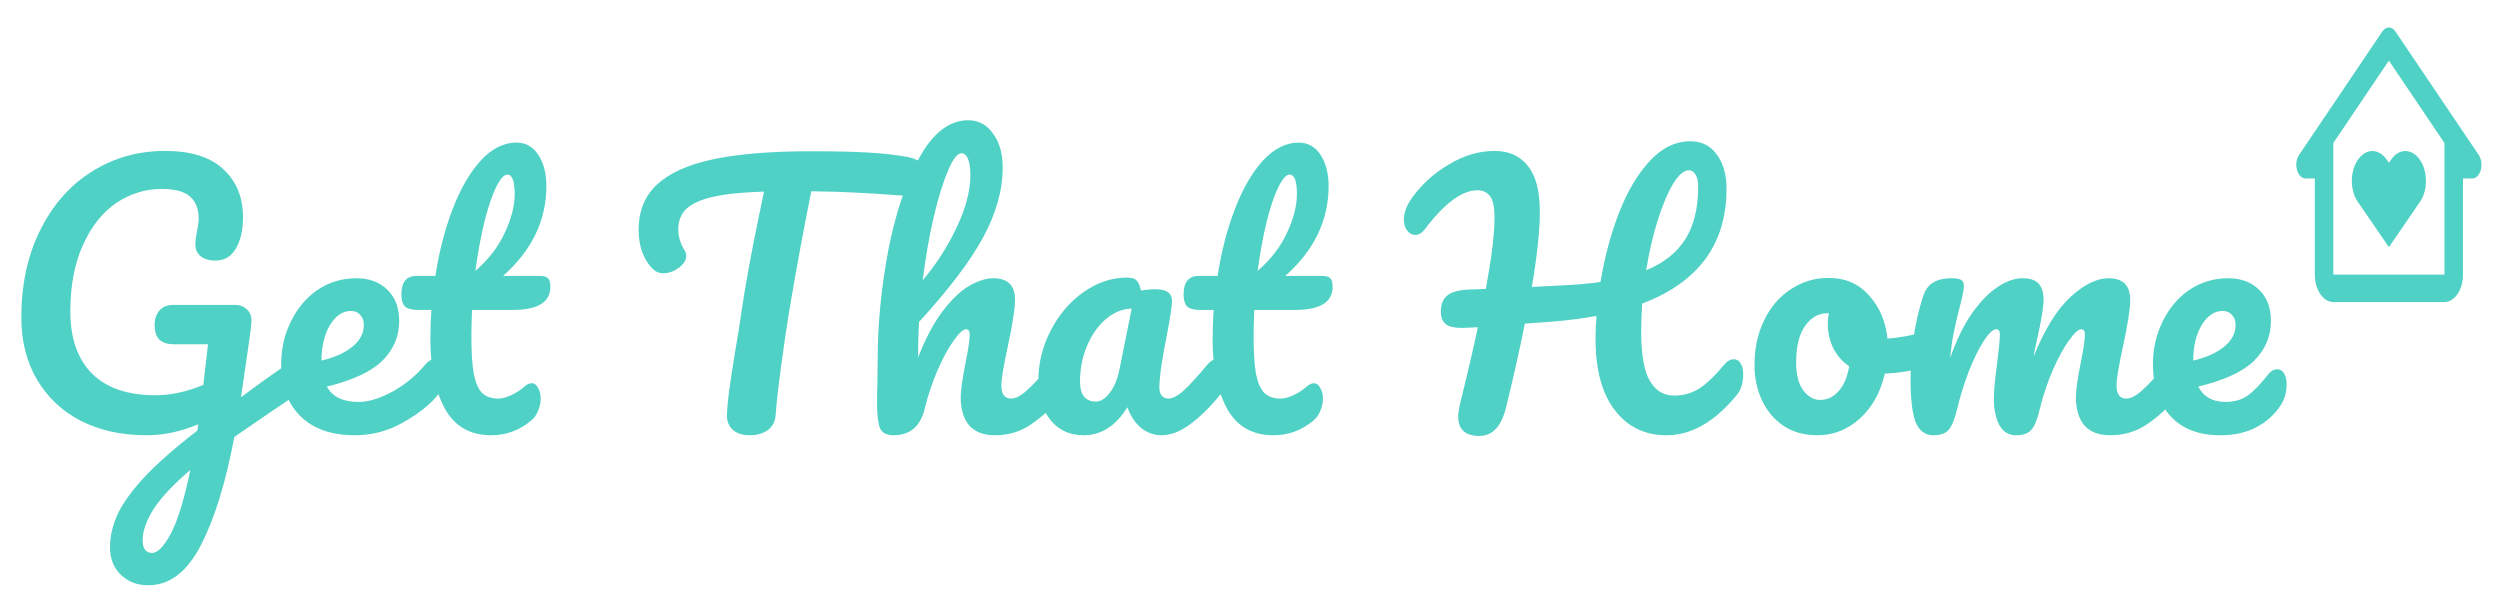 <svg width="135" height="32" viewBox="0 0 135 32" fill="none" xmlns="http://www.w3.org/2000/svg">
<path d="M16.056 19.436C16.212 19.436 16.332 19.514 16.416 19.67C16.512 19.814 16.56 20 16.56 20.228C16.56 20.504 16.518 20.72 16.434 20.876C16.35 21.032 16.218 21.17 16.038 21.29C15.33 21.758 14.202 22.526 12.654 23.594C12.186 26.078 11.58 28.034 10.836 29.462C10.092 30.89 9.15 31.604 8.01 31.604C7.398 31.604 6.9 31.412 6.516 31.028C6.132 30.656 5.94 30.164 5.94 29.552C5.94 28.988 6.066 28.418 6.318 27.842C6.57 27.266 7.038 26.6 7.722 25.844C8.418 25.088 9.396 24.224 10.656 23.252L10.71 22.91C9.762 23.306 8.832 23.504 7.92 23.504C6.576 23.504 5.394 23.246 4.374 22.73C3.354 22.202 2.562 21.458 1.998 20.498C1.434 19.538 1.152 18.422 1.152 17.15C1.152 15.374 1.488 13.808 2.16 12.452C2.832 11.084 3.756 10.028 4.932 9.284C6.12 8.528 7.446 8.15 8.91 8.15C10.314 8.15 11.364 8.48 12.06 9.14C12.768 9.788 13.122 10.652 13.122 11.732C13.122 12.44 12.99 13.01 12.726 13.442C12.474 13.862 12.108 14.072 11.628 14.072C11.304 14.072 11.04 13.994 10.836 13.838C10.644 13.682 10.548 13.466 10.548 13.19C10.548 13.07 10.572 12.866 10.62 12.578C10.692 12.242 10.728 11.978 10.728 11.786C10.728 11.282 10.572 10.892 10.26 10.616C9.96 10.34 9.45 10.202 8.73 10.202C7.854 10.202 7.038 10.454 6.282 10.958C5.538 11.462 4.938 12.218 4.482 13.226C4.026 14.222 3.798 15.422 3.798 16.826C3.798 18.266 4.188 19.382 4.968 20.174C5.76 20.954 6.9 21.344 8.388 21.344C9.216 21.344 10.08 21.158 10.98 20.786L11.232 18.59H9.396C9.06 18.59 8.802 18.512 8.622 18.356C8.442 18.188 8.352 17.918 8.352 17.546C8.352 17.21 8.442 16.946 8.622 16.754C8.802 16.562 9.042 16.466 9.342 16.466H12.708C12.972 16.466 13.188 16.556 13.356 16.736C13.536 16.904 13.608 17.15 13.572 17.474C13.536 17.858 13.416 18.728 13.212 20.084L13.014 21.452C13.974 20.732 14.85 20.108 15.642 19.58C15.798 19.484 15.936 19.436 16.056 19.436ZM8.208 29.858C8.52 29.858 8.862 29.504 9.234 28.796C9.606 28.088 9.954 26.948 10.278 25.376C9.366 26.156 8.706 26.858 8.298 27.482C7.902 28.118 7.704 28.676 7.704 29.156C7.704 29.624 7.872 29.858 8.208 29.858ZM23.482 19.4C23.638 19.4 23.758 19.472 23.842 19.616C23.938 19.76 23.986 19.958 23.986 20.21C23.986 20.69 23.872 21.062 23.644 21.326C23.2 21.866 22.57 22.364 21.754 22.82C20.95 23.276 20.086 23.504 19.162 23.504C17.902 23.504 16.924 23.162 16.228 22.478C15.532 21.794 15.184 20.858 15.184 19.67C15.184 18.842 15.358 18.074 15.706 17.366C16.054 16.646 16.534 16.076 17.146 15.656C17.77 15.236 18.472 15.026 19.252 15.026C19.948 15.026 20.506 15.236 20.926 15.656C21.346 16.064 21.556 16.622 21.556 17.33C21.556 18.158 21.256 18.872 20.656 19.472C20.068 20.06 19.066 20.528 17.65 20.876C17.95 21.428 18.52 21.704 19.36 21.704C19.9 21.704 20.512 21.518 21.196 21.146C21.892 20.762 22.492 20.264 22.996 19.652C23.14 19.484 23.302 19.4 23.482 19.4ZM18.946 16.79C18.502 16.79 18.124 17.048 17.812 17.564C17.512 18.08 17.362 18.704 17.362 19.436V19.472C18.07 19.304 18.628 19.052 19.036 18.716C19.444 18.38 19.648 17.99 19.648 17.546C19.648 17.318 19.582 17.138 19.45 17.006C19.33 16.862 19.162 16.79 18.946 16.79ZM25.49 16.736C25.466 17.336 25.454 17.804 25.454 18.14C25.454 19.004 25.496 19.682 25.58 20.174C25.676 20.654 25.826 21.002 26.03 21.218C26.246 21.422 26.54 21.524 26.912 21.524C27.104 21.524 27.332 21.464 27.596 21.344C27.86 21.224 28.1 21.068 28.316 20.876C28.448 20.756 28.58 20.696 28.712 20.696C28.856 20.696 28.97 20.78 29.054 20.948C29.15 21.104 29.198 21.296 29.198 21.524C29.198 21.752 29.15 21.974 29.054 22.19C28.97 22.406 28.838 22.586 28.658 22.73C28.034 23.246 27.326 23.504 26.534 23.504C25.394 23.504 24.56 23.03 24.032 22.082C23.504 21.122 23.24 19.874 23.24 18.338C23.24 17.81 23.258 17.276 23.294 16.736H22.592C22.232 16.736 21.986 16.67 21.854 16.538C21.734 16.406 21.674 16.196 21.674 15.908C21.674 15.236 21.944 14.9 22.484 14.9H23.51C23.714 13.58 24.026 12.374 24.446 11.282C24.866 10.19 25.37 9.32 25.958 8.672C26.558 8.024 27.2 7.7 27.884 7.7C28.388 7.7 28.784 7.922 29.072 8.366C29.36 8.81 29.504 9.368 29.504 10.04C29.504 11.9 28.724 13.52 27.164 14.9H29.18C29.372 14.9 29.51 14.942 29.594 15.026C29.678 15.11 29.72 15.266 29.72 15.494C29.72 16.322 29.042 16.736 27.686 16.736H25.49ZM27.398 9.428C27.218 9.428 27.014 9.656 26.786 10.112C26.57 10.556 26.36 11.18 26.156 11.984C25.964 12.776 25.802 13.658 25.67 14.63C26.378 14.018 26.906 13.334 27.254 12.578C27.614 11.81 27.794 11.114 27.794 10.49C27.794 9.782 27.662 9.428 27.398 9.428ZM48.993 8.474C49.365 8.546 49.642 8.672 49.822 8.852C50.014 9.032 50.109 9.242 50.109 9.482C50.109 9.878 49.995 10.166 49.767 10.346C49.551 10.526 49.203 10.598 48.724 10.562C47.644 10.478 46.797 10.424 46.185 10.4C45.586 10.364 44.794 10.34 43.809 10.328C43.365 12.536 42.958 14.756 42.586 16.988C42.453 17.804 42.316 18.752 42.172 19.832C42.028 20.9 41.931 21.764 41.883 22.424C41.859 22.772 41.715 23.042 41.452 23.234C41.188 23.414 40.87 23.504 40.498 23.504C40.102 23.504 39.795 23.408 39.58 23.216C39.364 23.024 39.255 22.772 39.255 22.46C39.255 22.172 39.297 21.698 39.382 21.038C39.477 20.366 39.586 19.664 39.706 18.932C39.837 18.2 39.94 17.564 40.011 17.024C40.144 16.112 40.294 15.206 40.462 14.306C40.63 13.406 40.797 12.554 40.965 11.75C41.002 11.57 41.044 11.366 41.092 11.138C41.139 10.898 41.194 10.634 41.254 10.346C40.078 10.382 39.154 10.478 38.481 10.634C37.809 10.79 37.33 11.012 37.041 11.3C36.766 11.576 36.627 11.936 36.627 12.38C36.627 12.788 36.748 13.178 36.987 13.55C37.035 13.634 37.059 13.724 37.059 13.82C37.059 14.048 36.922 14.264 36.645 14.468C36.382 14.66 36.105 14.756 35.818 14.756C35.614 14.756 35.446 14.696 35.313 14.576C35.074 14.372 34.876 14.084 34.719 13.712C34.563 13.328 34.486 12.896 34.486 12.416C34.486 11.396 34.816 10.58 35.475 9.968C36.148 9.344 37.161 8.888 38.517 8.6C39.886 8.312 41.638 8.168 43.773 8.168C45.093 8.168 46.144 8.192 46.923 8.24C47.715 8.288 48.406 8.366 48.993 8.474ZM57.26 19.4C57.416 19.4 57.536 19.472 57.62 19.616C57.716 19.76 57.764 19.958 57.764 20.21C57.764 20.69 57.65 21.062 57.422 21.326C56.87 21.962 56.3 22.484 55.712 22.892C55.136 23.3 54.476 23.504 53.732 23.504C53.12 23.504 52.658 23.33 52.346 22.982C52.034 22.622 51.878 22.106 51.878 21.434C51.878 21.098 51.962 20.498 52.13 19.634C52.286 18.878 52.364 18.356 52.364 18.068C52.364 17.876 52.298 17.78 52.166 17.78C52.01 17.78 51.788 17.984 51.5 18.392C51.212 18.788 50.924 19.316 50.636 19.976C50.348 20.636 50.114 21.332 49.934 22.064C49.706 23.024 49.142 23.504 48.242 23.504C47.882 23.504 47.642 23.378 47.522 23.126C47.414 22.862 47.36 22.394 47.36 21.722C47.36 21.338 47.366 21.032 47.378 20.804L47.396 19.364C47.396 17.516 47.582 15.59 47.954 13.586C48.338 11.582 48.896 9.902 49.628 8.546C50.372 7.178 51.26 6.494 52.292 6.494C52.844 6.494 53.288 6.734 53.624 7.214C53.972 7.682 54.146 8.294 54.146 9.05C54.146 10.262 53.792 11.522 53.084 12.83C52.376 14.126 51.224 15.644 49.628 17.384C49.592 18.008 49.574 18.65 49.574 19.31C49.97 18.29 50.408 17.462 50.888 16.826C51.38 16.178 51.86 15.716 52.328 15.44C52.808 15.164 53.246 15.026 53.642 15.026C54.422 15.026 54.812 15.416 54.812 16.196C54.812 16.664 54.68 17.51 54.416 18.734C54.188 19.778 54.074 20.468 54.074 20.804C54.074 21.284 54.248 21.524 54.596 21.524C54.836 21.524 55.118 21.38 55.442 21.092C55.778 20.792 56.222 20.312 56.774 19.652C56.918 19.484 57.08 19.4 57.26 19.4ZM51.914 8.276C51.698 8.276 51.458 8.588 51.194 9.212C50.93 9.824 50.672 10.658 50.42 11.714C50.18 12.758 49.982 13.898 49.826 15.134C50.57 14.258 51.182 13.304 51.662 12.272C52.154 11.24 52.4 10.304 52.4 9.464C52.4 9.08 52.358 8.786 52.274 8.582C52.19 8.378 52.07 8.276 51.914 8.276ZM58.519 23.504C57.775 23.504 57.181 23.234 56.737 22.694C56.293 22.154 56.071 21.446 56.071 20.57C56.071 19.61 56.293 18.704 56.737 17.852C57.181 16.988 57.769 16.298 58.501 15.782C59.245 15.254 60.031 14.99 60.859 14.99C61.123 14.99 61.297 15.044 61.381 15.152C61.477 15.248 61.555 15.428 61.615 15.692C61.867 15.644 62.131 15.62 62.407 15.62C62.995 15.62 63.289 15.83 63.289 16.25C63.289 16.502 63.199 17.102 63.019 18.05C62.743 19.43 62.605 20.39 62.605 20.93C62.605 21.11 62.647 21.254 62.731 21.362C62.827 21.47 62.947 21.524 63.091 21.524C63.319 21.524 63.595 21.38 63.919 21.092C64.243 20.792 64.681 20.312 65.233 19.652C65.377 19.484 65.539 19.4 65.719 19.4C65.875 19.4 65.995 19.472 66.079 19.616C66.175 19.76 66.223 19.958 66.223 20.21C66.223 20.69 66.109 21.062 65.881 21.326C65.389 21.938 64.867 22.454 64.315 22.874C63.763 23.294 63.229 23.504 62.713 23.504C62.317 23.504 61.951 23.372 61.615 23.108C61.291 22.832 61.045 22.46 60.877 21.992C60.253 23 59.467 23.504 58.519 23.504ZM59.167 21.686C59.431 21.686 59.683 21.53 59.923 21.218C60.163 20.906 60.337 20.492 60.445 19.976L61.111 16.664C60.607 16.676 60.139 16.868 59.707 17.24C59.287 17.6 58.951 18.08 58.699 18.68C58.447 19.28 58.321 19.916 58.321 20.588C58.321 20.96 58.393 21.236 58.537 21.416C58.693 21.596 58.903 21.686 59.167 21.686ZM67.731 16.736C67.707 17.336 67.695 17.804 67.695 18.14C67.695 19.004 67.737 19.682 67.82 20.174C67.916 20.654 68.067 21.002 68.27 21.218C68.487 21.422 68.781 21.524 69.153 21.524C69.344 21.524 69.573 21.464 69.837 21.344C70.1 21.224 70.341 21.068 70.556 20.876C70.689 20.756 70.82 20.696 70.953 20.696C71.097 20.696 71.21 20.78 71.294 20.948C71.391 21.104 71.439 21.296 71.439 21.524C71.439 21.752 71.391 21.974 71.294 22.19C71.21 22.406 71.079 22.586 70.898 22.73C70.275 23.246 69.567 23.504 68.775 23.504C67.635 23.504 66.8 23.03 66.272 22.082C65.745 21.122 65.481 19.874 65.481 18.338C65.481 17.81 65.499 17.276 65.534 16.736H64.832C64.472 16.736 64.227 16.67 64.094 16.538C63.974 16.406 63.914 16.196 63.914 15.908C63.914 15.236 64.184 14.9 64.725 14.9H65.751C65.954 13.58 66.266 12.374 66.686 11.282C67.106 10.19 67.611 9.32 68.198 8.672C68.799 8.024 69.441 7.7 70.124 7.7C70.629 7.7 71.025 7.922 71.312 8.366C71.6 8.81 71.745 9.368 71.745 10.04C71.745 11.9 70.965 13.52 69.404 14.9H71.421C71.612 14.9 71.751 14.942 71.835 15.026C71.918 15.11 71.96 15.266 71.96 15.494C71.96 16.322 71.282 16.736 69.927 16.736H67.731ZM69.638 9.428C69.459 9.428 69.254 9.656 69.026 10.112C68.811 10.556 68.6 11.18 68.397 11.984C68.204 12.776 68.043 13.658 67.91 14.63C68.618 14.018 69.147 13.334 69.495 12.578C69.855 11.81 70.034 11.114 70.034 10.49C70.034 9.782 69.903 9.428 69.638 9.428ZM93.628 19.4C93.784 19.4 93.904 19.472 93.988 19.616C94.084 19.76 94.132 19.958 94.132 20.21C94.132 20.678 94.018 21.05 93.79 21.326C92.602 22.778 91.336 23.504 89.992 23.504C88.828 23.504 87.898 23.054 87.202 22.154C86.506 21.254 86.158 19.964 86.158 18.284C86.158 17.876 86.176 17.468 86.212 17.06C85.42 17.204 84.556 17.312 83.62 17.384C82.996 17.432 82.57 17.462 82.342 17.474C82.102 18.698 81.766 20.198 81.334 21.974C81.082 23.018 80.602 23.54 79.894 23.54C79.126 23.54 78.742 23.192 78.742 22.496C78.742 22.34 78.772 22.124 78.832 21.848C79.24 20.204 79.564 18.812 79.804 17.672L78.94 17.708C78.544 17.708 78.256 17.642 78.076 17.51C77.896 17.366 77.806 17.138 77.806 16.826C77.806 16.43 77.92 16.142 78.148 15.962C78.376 15.77 78.754 15.662 79.282 15.638L80.236 15.602C80.548 13.91 80.704 12.62 80.704 11.732C80.704 11.168 80.62 10.784 80.452 10.58C80.284 10.376 80.062 10.274 79.786 10.274C78.946 10.274 77.998 10.976 76.942 12.38C76.786 12.584 76.612 12.686 76.42 12.686C76.252 12.686 76.108 12.608 75.988 12.452C75.868 12.296 75.808 12.098 75.808 11.858C75.808 11.486 75.958 11.09 76.258 10.67C76.786 9.938 77.452 9.338 78.256 8.87C79.06 8.39 79.876 8.15 80.704 8.15C81.484 8.15 82.084 8.42 82.504 8.96C82.936 9.488 83.152 10.316 83.152 11.444C83.152 12.44 83.008 13.79 82.72 15.494L84.484 15.404C85.24 15.368 85.888 15.308 86.428 15.224C86.644 13.904 86.974 12.668 87.418 11.516C87.862 10.364 88.414 9.428 89.074 8.708C89.734 7.988 90.472 7.628 91.288 7.628C91.888 7.628 92.362 7.868 92.71 8.348C93.058 8.816 93.232 9.434 93.232 10.202C93.232 13.178 91.714 15.242 88.678 16.394C88.642 16.874 88.624 17.372 88.624 17.888C88.624 19.148 88.78 20.042 89.092 20.57C89.404 21.098 89.842 21.362 90.406 21.362C90.898 21.362 91.348 21.236 91.756 20.984C92.164 20.72 92.626 20.276 93.142 19.652C93.286 19.484 93.448 19.4 93.628 19.4ZM91.198 9.194C90.934 9.194 90.652 9.434 90.352 9.914C90.064 10.394 89.788 11.048 89.524 11.876C89.26 12.704 89.05 13.61 88.894 14.594C89.854 14.198 90.562 13.634 91.018 12.902C91.474 12.17 91.702 11.228 91.702 10.076C91.702 9.8 91.654 9.584 91.558 9.428C91.462 9.272 91.342 9.194 91.198 9.194ZM104.192 17.888C104.348 17.888 104.468 17.966 104.552 18.122C104.636 18.278 104.678 18.476 104.678 18.716C104.678 19.292 104.504 19.634 104.156 19.742C103.436 19.994 102.644 20.138 101.78 20.174C101.552 21.182 101.102 21.992 100.43 22.604C99.758 23.204 98.996 23.504 98.144 23.504C97.424 23.504 96.806 23.33 96.29 22.982C95.786 22.634 95.402 22.172 95.138 21.596C94.874 21.02 94.742 20.396 94.742 19.724C94.742 18.812 94.916 18.002 95.264 17.294C95.612 16.574 96.092 16.016 96.704 15.62C97.316 15.212 97.994 15.008 98.738 15.008C99.65 15.008 100.382 15.326 100.934 15.962C101.498 16.586 101.828 17.36 101.924 18.284C102.488 18.248 103.16 18.128 103.94 17.924C104.036 17.9 104.12 17.888 104.192 17.888ZM98.288 21.596C98.672 21.596 99.002 21.44 99.278 21.128C99.566 20.816 99.758 20.366 99.854 19.778C99.482 19.526 99.194 19.196 98.99 18.788C98.798 18.38 98.702 17.948 98.702 17.492C98.702 17.3 98.72 17.108 98.756 16.916H98.666C98.186 16.916 97.784 17.15 97.46 17.618C97.148 18.074 96.992 18.722 96.992 19.562C96.992 20.222 97.118 20.726 97.37 21.074C97.634 21.422 97.94 21.596 98.288 21.596ZM104.412 23.504C103.956 23.504 103.632 23.264 103.44 22.784C103.26 22.304 103.17 21.536 103.17 20.48C103.17 18.92 103.392 17.438 103.836 16.034C103.944 15.686 104.118 15.434 104.358 15.278C104.61 15.11 104.958 15.026 105.402 15.026C105.642 15.026 105.81 15.056 105.906 15.116C106.002 15.176 106.05 15.29 106.05 15.458C106.05 15.65 105.96 16.082 105.78 16.754C105.66 17.234 105.564 17.654 105.492 18.014C105.42 18.362 105.36 18.8 105.312 19.328C105.636 18.392 106.02 17.6 106.464 16.952C106.92 16.304 107.382 15.824 107.85 15.512C108.33 15.188 108.78 15.026 109.2 15.026C109.62 15.026 109.914 15.122 110.082 15.314C110.262 15.506 110.352 15.8 110.352 16.196C110.352 16.58 110.238 17.276 110.01 18.284C109.914 18.716 109.848 19.04 109.812 19.256C110.412 17.78 111.078 16.706 111.81 16.034C112.542 15.362 113.226 15.026 113.862 15.026C114.642 15.026 115.032 15.416 115.032 16.196C115.032 16.664 114.9 17.51 114.636 18.734C114.408 19.778 114.294 20.468 114.294 20.804C114.294 21.284 114.468 21.524 114.816 21.524C115.056 21.524 115.338 21.38 115.662 21.092C115.998 20.792 116.442 20.312 116.994 19.652C117.138 19.484 117.3 19.4 117.48 19.4C117.636 19.4 117.756 19.472 117.84 19.616C117.936 19.76 117.984 19.958 117.984 20.21C117.984 20.69 117.87 21.062 117.642 21.326C117.126 21.962 116.568 22.484 115.968 22.892C115.38 23.3 114.708 23.504 113.952 23.504C113.34 23.504 112.878 23.33 112.566 22.982C112.254 22.622 112.098 22.106 112.098 21.434C112.098 21.098 112.182 20.498 112.35 19.634C112.506 18.878 112.584 18.356 112.584 18.068C112.584 17.876 112.518 17.78 112.386 17.78C112.23 17.78 112.008 17.984 111.72 18.392C111.432 18.788 111.144 19.316 110.856 19.976C110.568 20.636 110.334 21.332 110.154 22.064C110.022 22.64 109.866 23.024 109.686 23.216C109.518 23.408 109.242 23.504 108.858 23.504C108.462 23.504 108.162 23.318 107.958 22.946C107.766 22.562 107.67 22.1 107.67 21.56C107.67 21.104 107.73 20.444 107.85 19.58C107.946 18.812 107.994 18.308 107.994 18.068C107.994 17.876 107.928 17.78 107.796 17.78C107.616 17.78 107.388 17.996 107.112 18.428C106.836 18.86 106.566 19.412 106.302 20.084C106.05 20.756 105.846 21.416 105.69 22.064C105.558 22.628 105.402 23.012 105.222 23.216C105.054 23.408 104.784 23.504 104.412 23.504ZM122.972 19.94C123.128 19.94 123.248 20.012 123.332 20.156C123.428 20.3 123.476 20.498 123.476 20.75C123.476 21.182 123.374 21.554 123.17 21.866C122.834 22.382 122.39 22.784 121.838 23.072C121.298 23.36 120.65 23.504 119.894 23.504C118.742 23.504 117.848 23.162 117.212 22.478C116.576 21.782 116.258 20.846 116.258 19.67C116.258 18.842 116.432 18.074 116.78 17.366C117.128 16.646 117.608 16.076 118.22 15.656C118.844 15.236 119.546 15.026 120.326 15.026C121.022 15.026 121.58 15.236 122 15.656C122.42 16.064 122.63 16.622 122.63 17.33C122.63 18.158 122.33 18.872 121.73 19.472C121.142 20.06 120.134 20.528 118.706 20.876C118.994 21.428 119.48 21.704 120.164 21.704C120.656 21.704 121.058 21.59 121.37 21.362C121.694 21.134 122.066 20.75 122.486 20.21C122.63 20.03 122.792 19.94 122.972 19.94ZM120.02 16.79C119.576 16.79 119.198 17.048 118.886 17.564C118.586 18.08 118.436 18.704 118.436 19.436V19.472C119.144 19.304 119.702 19.052 120.11 18.716C120.518 18.38 120.722 17.99 120.722 17.546C120.722 17.318 120.656 17.138 120.524 17.006C120.404 16.862 120.236 16.79 120.02 16.79Z" fill="#4FD1C5"/>
<path d="M129.112 8.63L129 8.793L128.888 8.63C128.68 8.326 128.399 8.155 128.107 8.155C127.814 8.155 127.534 8.326 127.326 8.63C127.222 8.778 127.14 8.954 127.084 9.15C127.028 9.345 126.999 9.556 126.999 9.768C126.999 9.981 127.028 10.191 127.084 10.387C127.14 10.582 127.222 10.759 127.326 10.906L129 13.345L130.675 10.906C130.778 10.759 130.86 10.582 130.916 10.387C130.972 10.191 131.001 9.981 131.001 9.768C131.001 9.556 130.972 9.345 130.916 9.15C130.86 8.954 130.778 8.778 130.675 8.63C130.466 8.326 130.186 8.155 129.893 8.155C129.601 8.155 129.32 8.326 129.112 8.63Z" fill="#4FD1C5"/>
<path d="M133.853 8.372L129.353 1.7C129.307 1.631 129.252 1.576 129.191 1.539C129.131 1.502 129.066 1.483 129 1.483C128.934 1.483 128.869 1.502 128.809 1.539C128.748 1.576 128.693 1.631 128.646 1.7L124.146 8.372C124.076 8.476 124.029 8.608 124.01 8.752C123.99 8.896 124 9.045 124.038 9.18C124.076 9.316 124.14 9.432 124.222 9.513C124.304 9.594 124.401 9.638 124.5 9.638H125V14.828C125 15.645 125.448 16.31 126 16.31H132C132.551 16.31 133 15.645 133 14.828V9.638H133.5C133.599 9.638 133.695 9.594 133.778 9.513C133.86 9.432 133.924 9.316 133.962 9.18C134 9.045 134.009 8.896 133.99 8.752C133.971 8.608 133.923 8.476 133.853 8.372ZM132 14.828H126V7.722L129 3.273L132 7.722V11.121L132 14.828Z" fill="#4FD1C5"/>
</svg>
